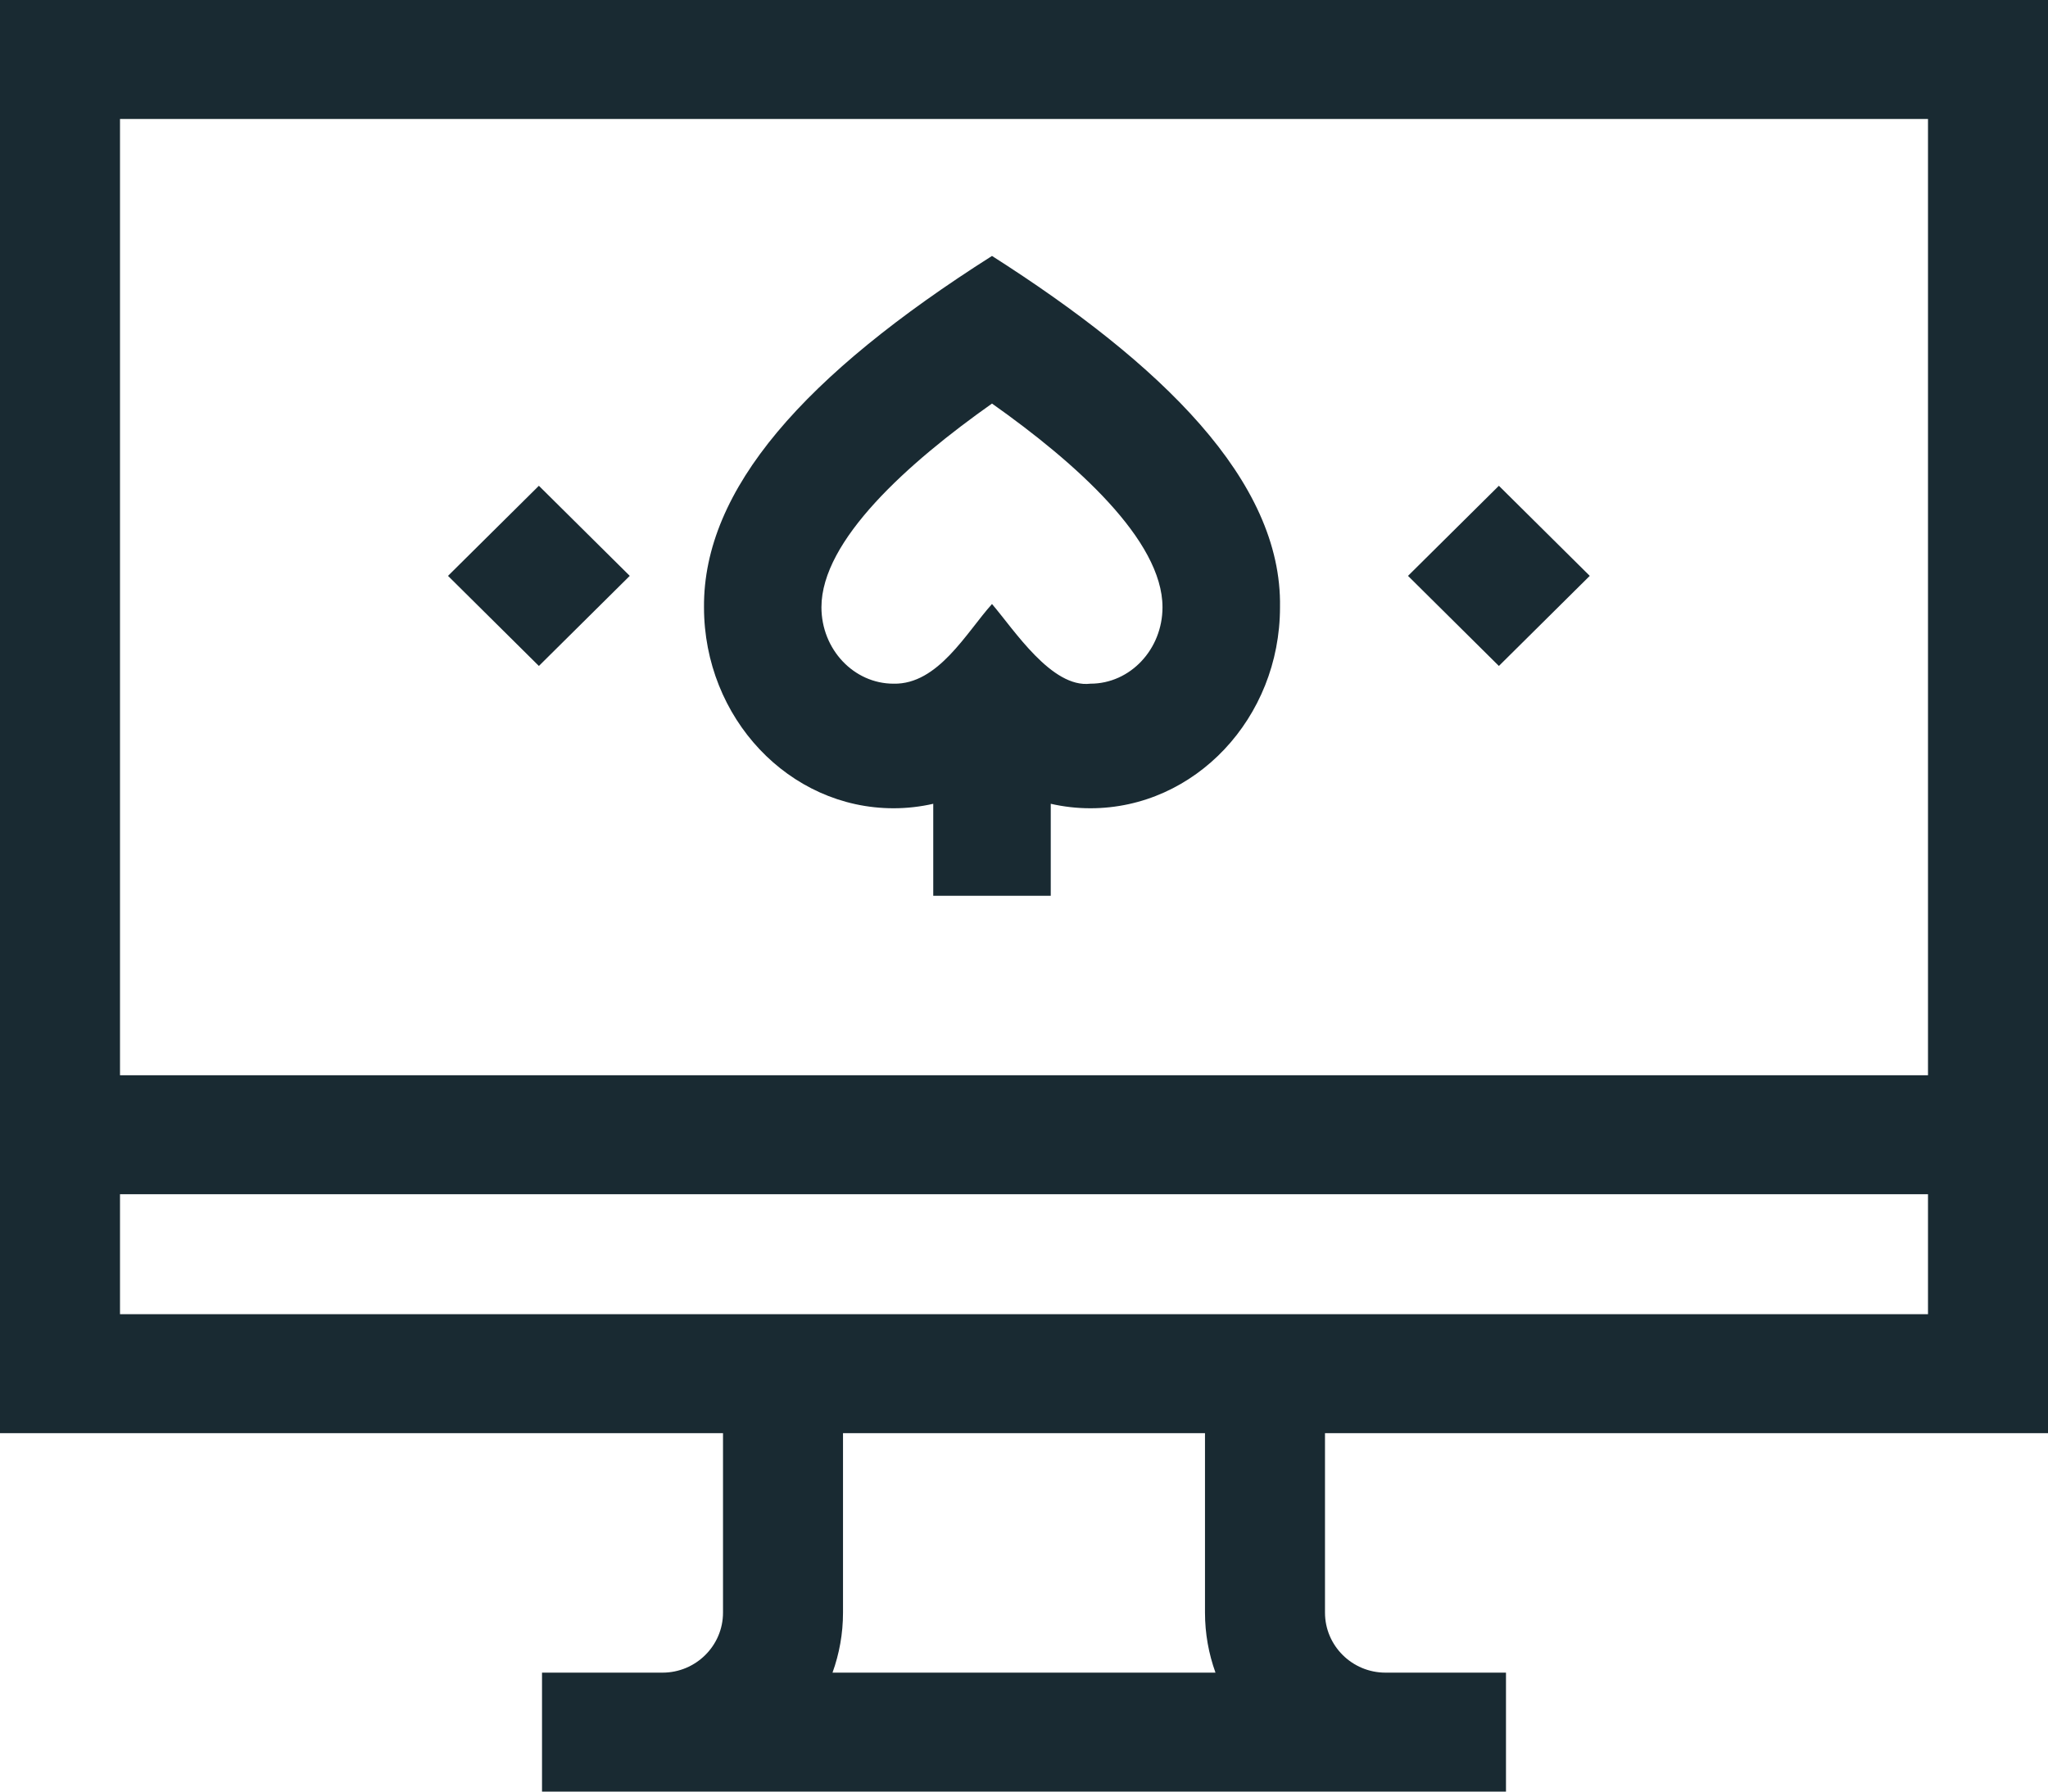 <svg width="32" height="28" viewBox="0 0 32 28" fill="none" xmlns="http://www.w3.org/2000/svg">
<path d="M32 22.398V0H0V22.398H11.297V25.203C11.297 25.72 10.873 26.141 10.352 26.141H8.469V28H23.531V26.141H21.648C21.127 26.141 20.703 25.72 20.703 25.203V22.398H32ZM1.875 1.859H30.125V16.805H1.875V1.859ZM13.008 26.141C13.114 25.847 13.172 25.532 13.172 25.203V22.398H18.828V25.203C18.828 25.532 18.886 25.847 18.992 26.141H13.008ZM1.875 20.539V18.664H30.125V20.539H1.875Z" fill="#192A32"/>
<path d="M7 9L8.42 7.592L9.84 9L8.42 10.408L7 9Z" fill="#192A32"/>
<path d="M22 9L23.42 7.592L24.84 9L23.42 10.408L22 9Z" fill="#192A32"/>
<path d="M15.5 4C12.567 5.862 10.987 7.647 11 9.49C11 11.222 12.329 12.632 13.962 12.632C14.172 12.632 14.38 12.608 14.582 12.562V14H16.418V12.562C16.62 12.608 16.827 12.632 17.038 12.632C18.671 12.632 20 11.223 20 9.49C20.035 7.511 18.138 5.682 15.5 4ZM17.038 10.685C16.434 10.759 15.847 9.845 15.5 9.44C15.1 9.884 14.658 10.7 13.962 10.685C13.341 10.685 12.835 10.149 12.835 9.49C12.835 8.444 14.189 7.233 15.5 6.307C16.81 7.233 18.164 8.444 18.164 9.49C18.164 10.149 17.659 10.685 17.038 10.685Z" fill="#192A32"/>
</svg>
